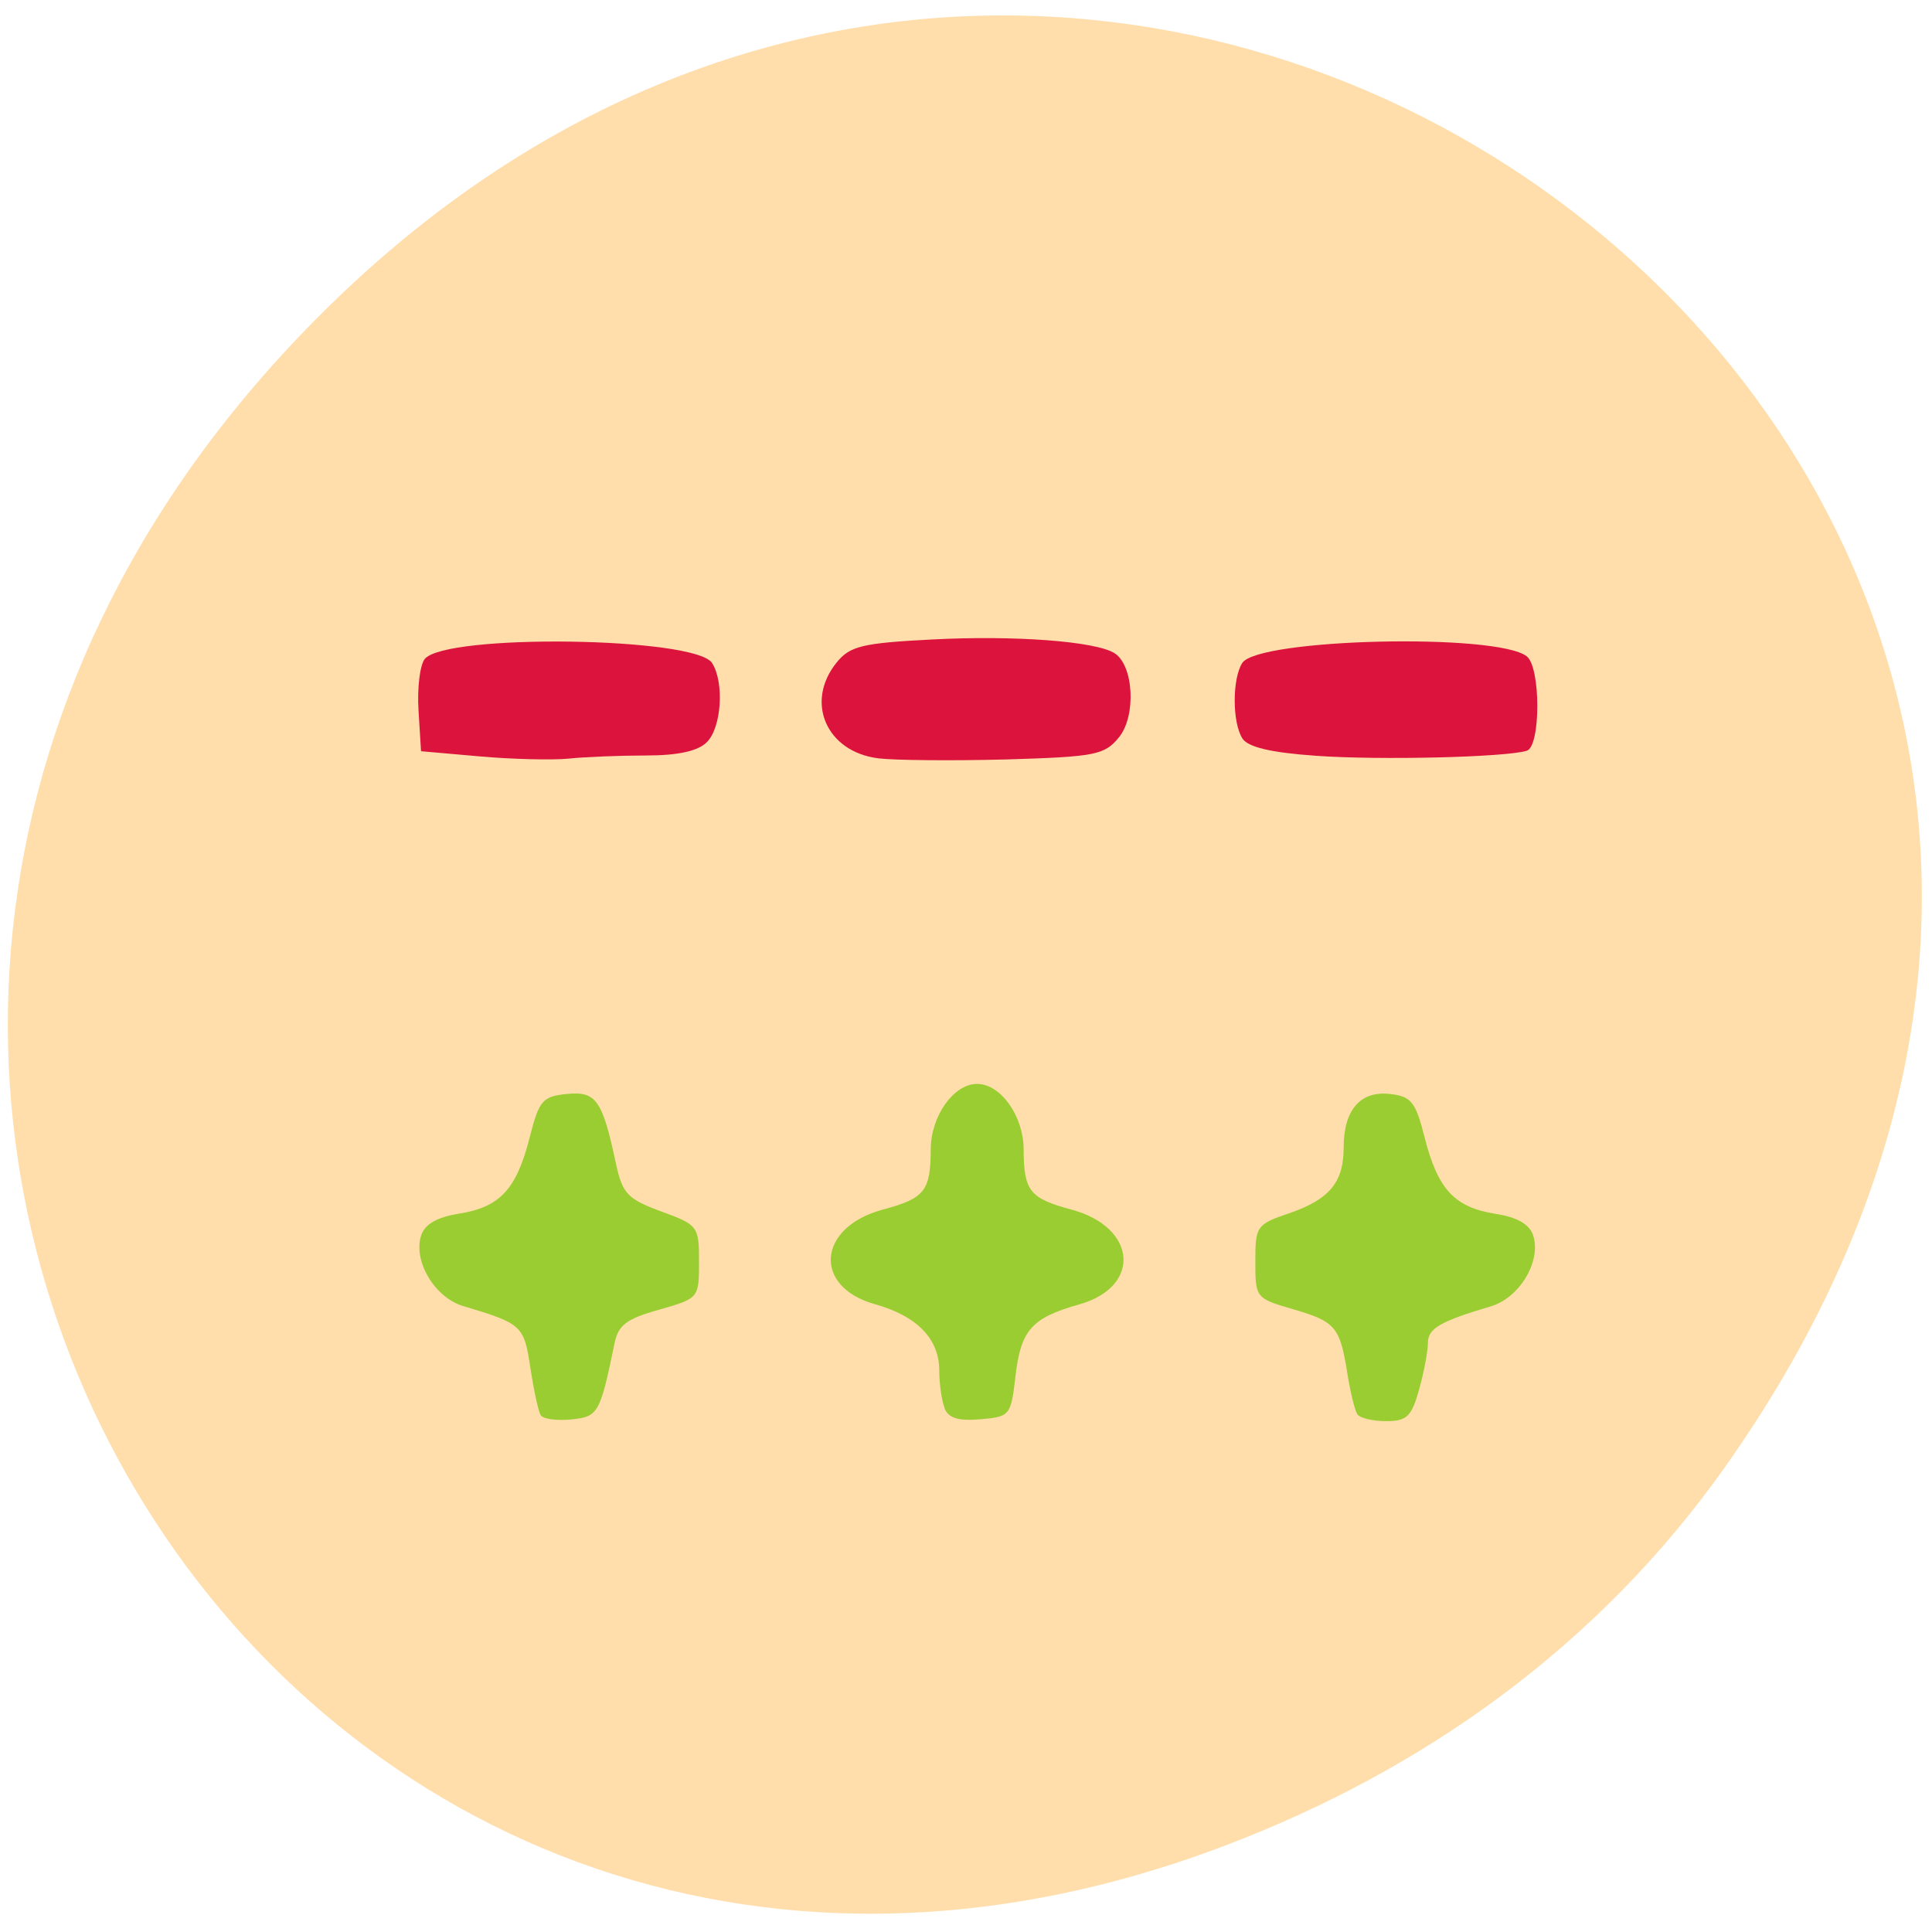 <svg xmlns="http://www.w3.org/2000/svg" viewBox="0 0 48 48"><path d="m 42.848 36.461 c 17.1 -24.12 -14.477 -48.563 -34.621 -28.906 c -18.98 18.52 -1.383 47.29 22.23 38.29 c 4.93 -1.875 9.254 -4.957 12.391 -9.383" fill="#ffdeac"/><g fill="#dc133c"><path d="m 11.926 18.793 l -1.465 -0.129 l -0.063 -1.012 c -0.035 -0.555 0.035 -1.133 0.156 -1.281 c 0.527 -0.633 6.727 -0.547 7.137 0.102 c 0.309 0.484 0.234 1.605 -0.129 1.965 c -0.219 0.223 -0.719 0.332 -1.516 0.332 c -0.652 0 -1.52 0.035 -1.922 0.078 c -0.402 0.039 -1.391 0.016 -2.199 -0.055"/><path d="m 21.82 18.84 c -1.289 -0.16 -1.828 -1.398 -1.035 -2.379 c 0.332 -0.41 0.629 -0.484 2.383 -0.574 c 2.039 -0.105 4.04 0.043 4.52 0.34 c 0.477 0.297 0.547 1.555 0.113 2.09 c -0.359 0.441 -0.582 0.484 -2.793 0.551 c -1.324 0.035 -2.758 0.023 -3.188 -0.027"/><path d="m 32.695 18.777 c -1.121 -0.078 -1.691 -0.215 -1.828 -0.43 c -0.254 -0.402 -0.254 -1.48 -0.004 -1.875 c 0.387 -0.609 6.336 -0.75 7.07 -0.164 c 0.348 0.273 0.348 2.234 0 2.344 c -0.535 0.164 -3.664 0.238 -5.242 0.125"/></g><g fill="#9acd31"><path d="m 13.434 35.16 c -0.059 -0.09 -0.172 -0.621 -0.258 -1.176 c -0.156 -1.051 -0.203 -1.098 -1.668 -1.535 c -0.707 -0.211 -1.246 -1.113 -1.047 -1.75 c 0.094 -0.285 0.391 -0.457 0.945 -0.547 c 1.016 -0.16 1.426 -0.605 1.754 -1.895 c 0.234 -0.918 0.316 -1.016 0.922 -1.078 c 0.73 -0.07 0.883 0.141 1.223 1.738 c 0.16 0.738 0.285 0.871 1.121 1.18 c 0.918 0.336 0.941 0.367 0.941 1.254 c 0 0.902 -0.004 0.906 -0.992 1.188 c -0.813 0.227 -1.016 0.383 -1.109 0.844 c -0.359 1.742 -0.402 1.816 -1.078 1.883 c -0.359 0.035 -0.699 -0.012 -0.754 -0.105"/><path d="m 23.469 34.984 c -0.074 -0.188 -0.133 -0.605 -0.133 -0.93 c 0 -0.789 -0.551 -1.359 -1.602 -1.652 c -1.547 -0.434 -1.426 -1.91 0.191 -2.348 c 1.051 -0.281 1.195 -0.461 1.199 -1.504 c 0.004 -0.824 0.57 -1.621 1.152 -1.621 c 0.586 0 1.152 0.797 1.156 1.621 c 0.004 1.043 0.148 1.223 1.195 1.504 c 1.621 0.438 1.738 1.914 0.191 2.352 c -1.191 0.336 -1.457 0.637 -1.59 1.797 c -0.113 0.969 -0.137 0.996 -0.875 1.059 c -0.547 0.047 -0.793 -0.031 -0.887 -0.277"/><path d="m 33.719 35.13 c -0.063 -0.098 -0.172 -0.555 -0.246 -1.016 c -0.184 -1.152 -0.293 -1.281 -1.359 -1.59 c -0.914 -0.266 -0.926 -0.281 -0.926 -1.184 c 0 -0.875 0.031 -0.922 0.836 -1.195 c 1.01 -0.348 1.359 -0.77 1.359 -1.641 c 0 -0.93 0.418 -1.41 1.152 -1.324 c 0.527 0.059 0.637 0.195 0.859 1.078 c 0.328 1.289 0.738 1.734 1.754 1.898 c 0.555 0.086 0.855 0.262 0.945 0.543 c 0.203 0.637 -0.336 1.539 -1.047 1.754 c -1.273 0.379 -1.57 0.551 -1.57 0.914 c 0 0.203 -0.098 0.727 -0.219 1.156 c -0.188 0.676 -0.305 0.785 -0.824 0.785 c -0.332 0 -0.656 -0.078 -0.715 -0.176"/></g></svg>